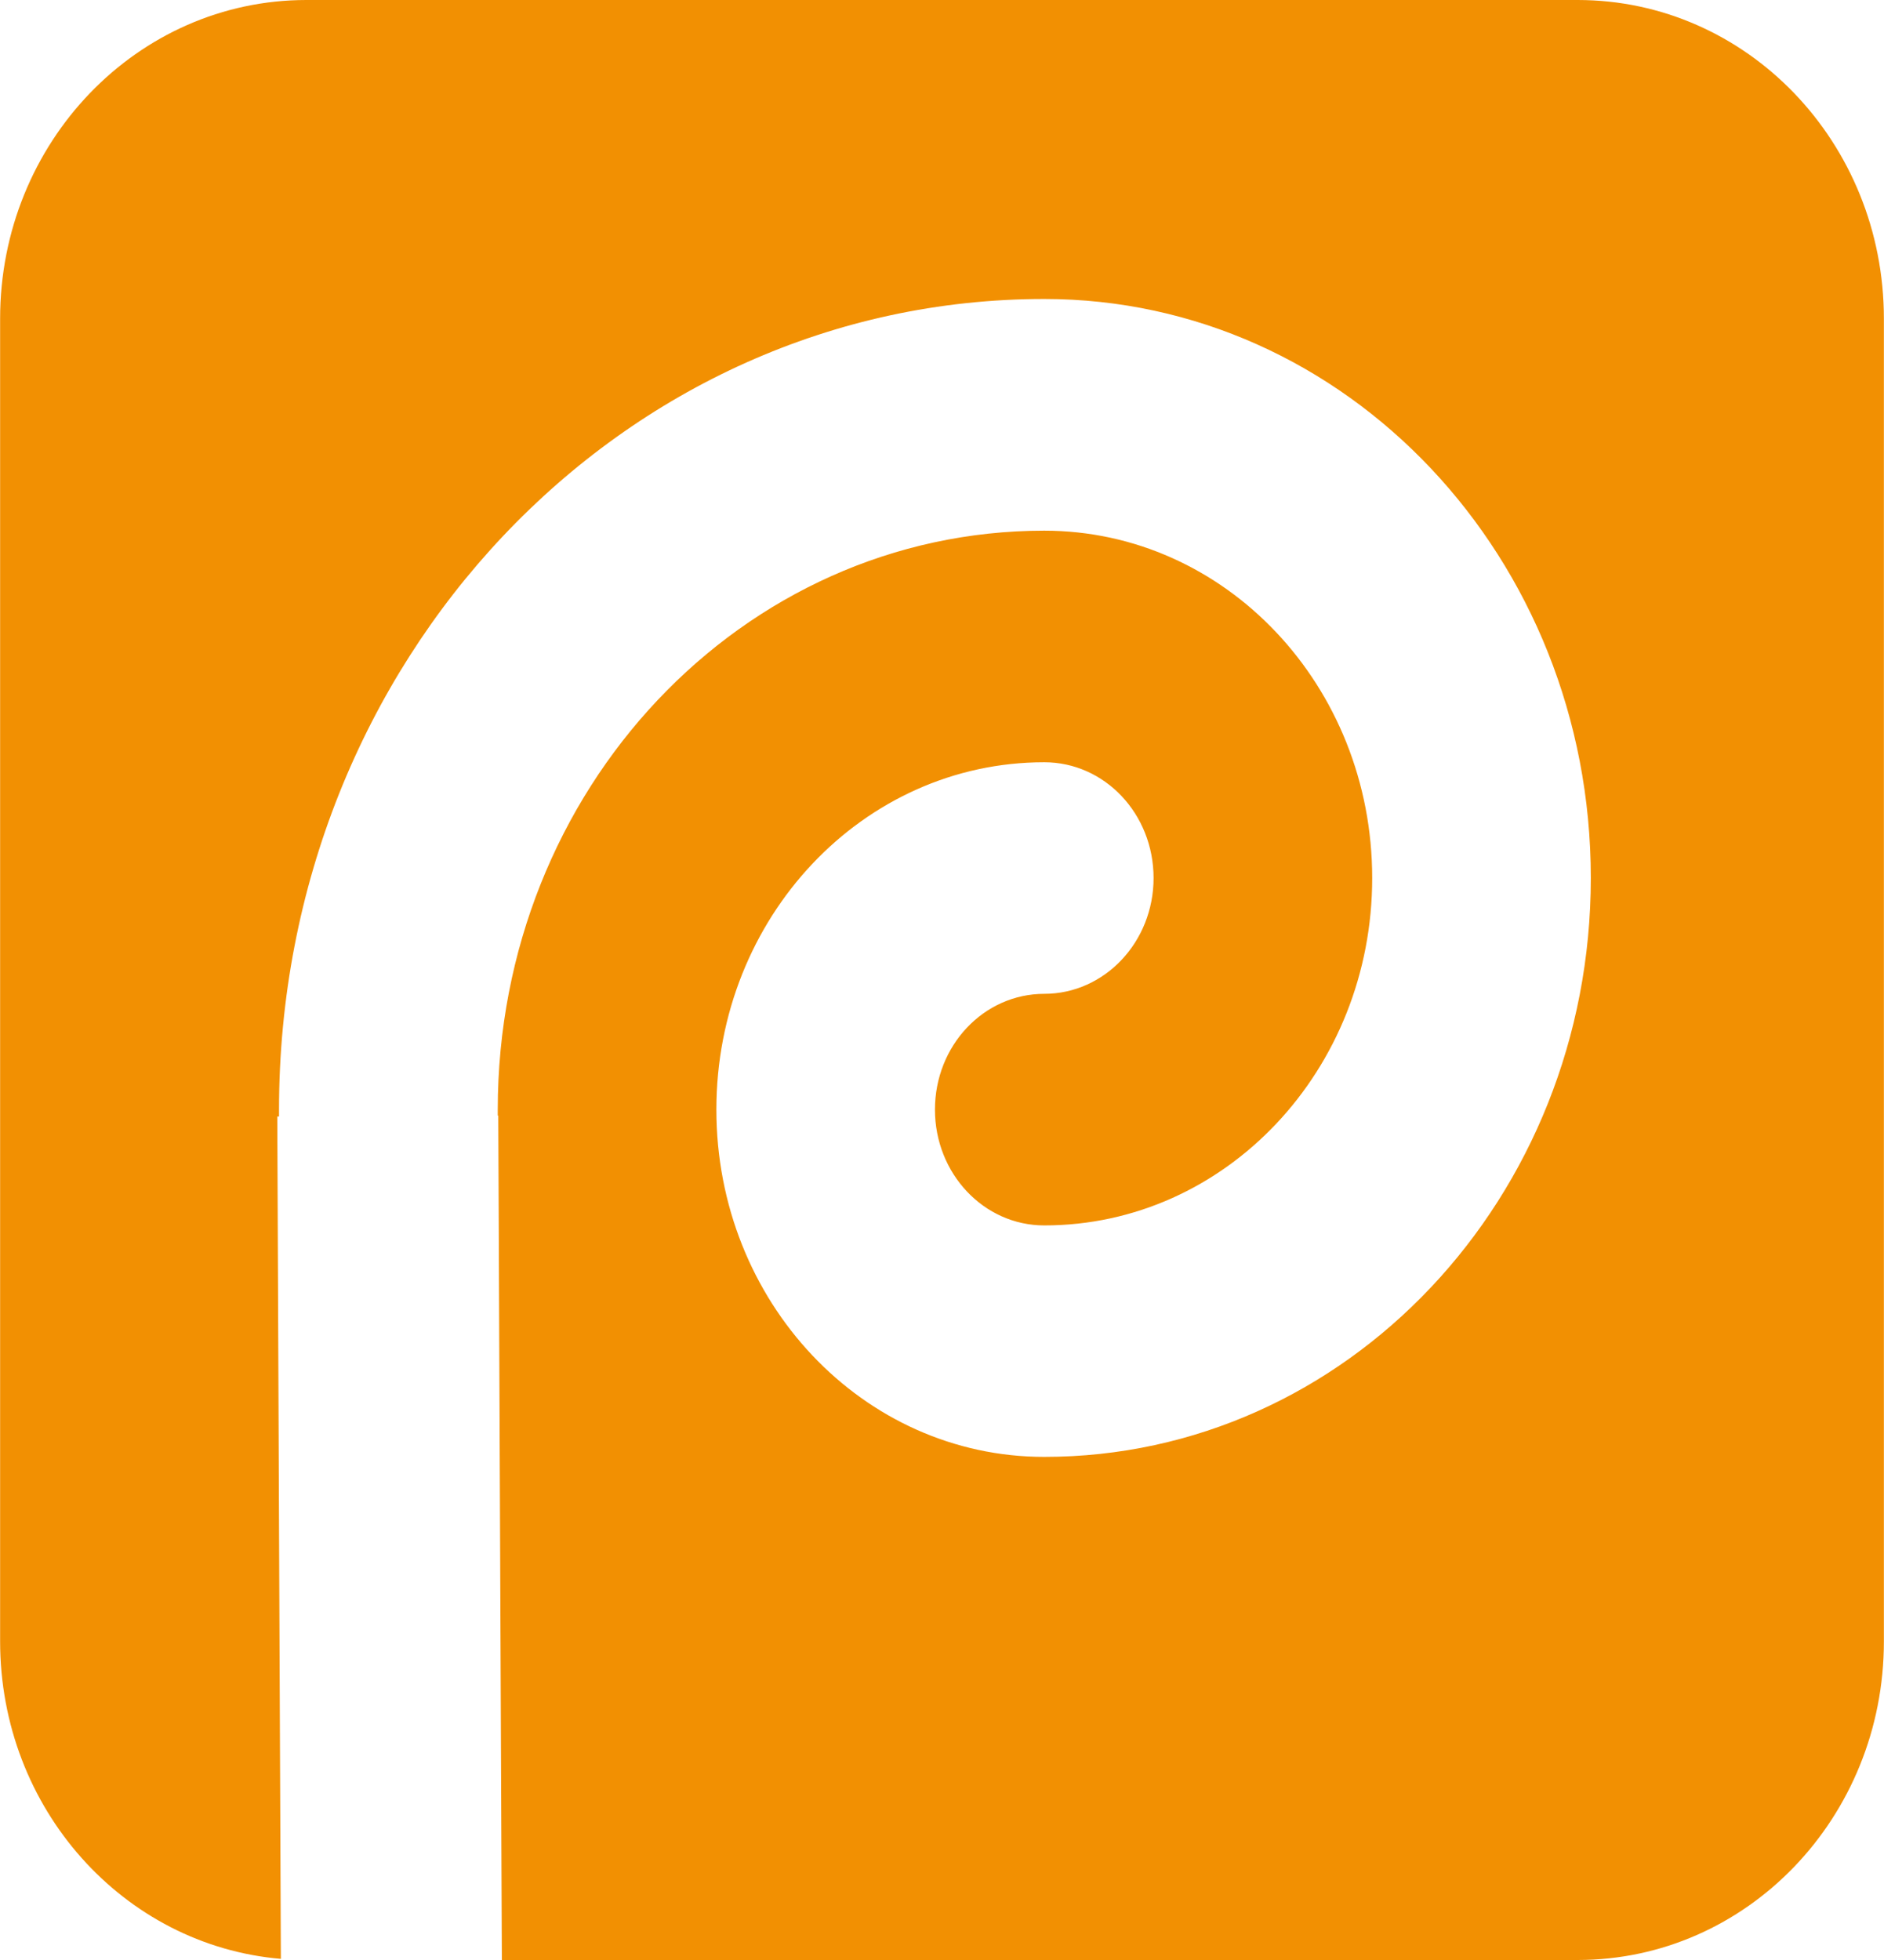 <svg width="50" height="52" viewBox="0 0 50 52" fill="none" xmlns="http://www.w3.org/2000/svg">
<g clip-path="url(#clip0_203_190)">
<path d="M8.133 -1.52588e-05H41.867C46.363 -1.52588e-05 49.997 3.779 49.997 8.456V43.548C49.997 48.219 46.363 52 41.867 52H13.319L13.224 29.598H13.21V29.439C13.21 20.945 19.691 14.079 27.714 14.079C32.526 14.079 36.417 18.199 36.417 23.295C36.417 28.391 32.526 32.511 27.714 32.511C26.108 32.511 24.813 31.134 24.813 29.439C24.813 27.739 26.108 26.367 27.714 26.367C29.317 26.367 30.615 24.99 30.615 23.295C30.615 21.594 29.32 20.223 27.714 20.223C22.9 20.223 19.012 24.343 19.012 29.439C19.012 34.535 22.897 38.652 27.714 38.652C35.735 38.652 42.219 31.784 42.219 23.292C42.219 14.798 35.735 7.932 27.714 7.932C16.485 7.932 7.405 17.543 7.405 29.436V29.622H7.359L7.454 51.97C3.278 51.614 0.003 47.985 0.003 43.545V8.453C0.003 3.785 3.638 -1.52588e-05 8.133 -1.52588e-05Z" fill="#F29002"/>
</g>
<defs>
<clipPath id="clip0_203_190">
<rect width="50" height="52" fill="white"/>
</clipPath>
</defs>
</svg>
